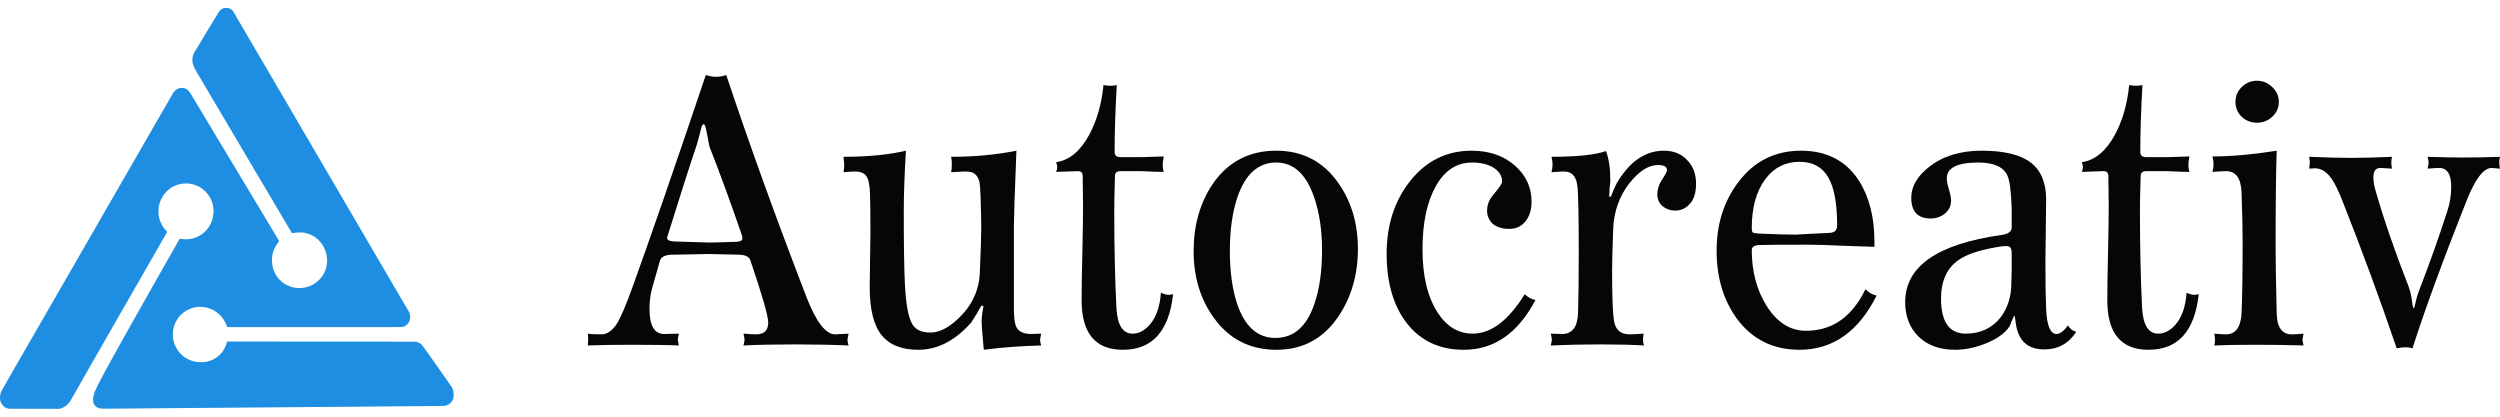 <svg width="288" height="48" viewBox="0 0 288 48" fill="none" xmlns="http://www.w3.org/2000/svg">
<path d="M288 19.427C287.339 19.372 287.022 19.345 287.05 19.345C286.113 19.345 285.149 20.598 284.157 23.105C281.485 29.827 279.405 35.502 277.917 40.13C277.669 40.047 277.394 40.006 277.091 40.006C276.788 40.006 276.457 40.047 276.099 40.13C274.198 34.538 272.104 28.849 269.818 23.064C269.377 21.962 269.005 21.19 268.702 20.75C268.124 19.84 267.449 19.386 266.677 19.386C266.512 19.386 266.292 19.4 266.016 19.427C266.071 18.986 266.099 18.752 266.099 18.725C266.099 18.725 266.071 18.504 266.016 18.064C267.917 18.146 269.542 18.187 270.892 18.187C272.242 18.187 273.799 18.146 275.562 18.064C275.507 18.284 275.479 18.504 275.479 18.725C275.479 18.973 275.507 19.207 275.562 19.427C274.845 19.372 274.405 19.345 274.239 19.345C273.688 19.345 273.413 19.703 273.413 20.419C273.413 20.86 273.496 21.369 273.661 21.948C274.625 25.309 275.892 28.986 277.463 32.981C277.655 33.505 277.793 34.097 277.876 34.758C277.931 35.254 278 35.502 278.082 35.502C278.11 35.502 278.165 35.323 278.248 34.965C278.358 34.414 278.537 33.821 278.785 33.188C279.887 30.35 280.934 27.402 281.925 24.345C282.229 23.436 282.38 22.485 282.38 21.493C282.38 20.061 281.912 19.345 280.975 19.345C280.782 19.345 280.341 19.372 279.653 19.427C279.735 19.097 279.777 18.862 279.777 18.725C279.777 18.614 279.735 18.394 279.653 18.064C281.361 18.119 282.711 18.146 283.702 18.146C285.273 18.146 286.705 18.119 288 18.064C287.945 18.256 287.917 18.463 287.917 18.683C287.917 18.959 287.945 19.207 288 19.427Z" fill="#060606"/>
<path d="M262.523 11.741C262.523 12.402 262.275 12.967 261.779 13.435C261.283 13.903 260.691 14.137 260.002 14.137C259.314 14.137 258.721 13.903 258.226 13.435C257.757 12.967 257.523 12.402 257.523 11.741C257.523 11.08 257.757 10.515 258.226 10.046C258.721 9.551 259.314 9.303 260.002 9.303C260.691 9.303 261.283 9.551 261.779 10.046C262.275 10.515 262.523 11.08 262.523 11.741ZM265.374 39.799C263.804 39.744 261.958 39.717 259.837 39.717C257.799 39.717 256.215 39.744 255.085 39.799C255.14 39.606 255.168 39.4 255.168 39.179C255.168 38.931 255.14 38.683 255.085 38.435C255.691 38.491 256.132 38.518 256.407 38.518C257.537 38.518 258.143 37.706 258.226 36.08C258.308 34.234 258.35 31.507 258.35 27.898C258.35 26.328 258.308 24.427 258.226 22.195C258.17 20.543 257.578 19.716 256.449 19.716C256.201 19.716 255.677 19.744 254.878 19.799C254.961 19.496 255.002 19.206 255.002 18.931C255.002 18.683 254.961 18.38 254.878 18.022C257.027 18.022 259.493 17.802 262.275 17.361C262.193 19.62 262.151 23.353 262.151 28.559C262.151 30.24 262.193 32.747 262.275 36.08C262.303 37.706 262.881 38.518 264.011 38.518C264.314 38.518 264.768 38.491 265.374 38.435C265.292 38.794 265.251 39.042 265.251 39.179C265.251 39.289 265.292 39.496 265.374 39.799Z" fill="#060606"/>
<path d="M253.297 33.89C252.829 38.16 250.901 40.295 247.512 40.295C244.344 40.295 242.76 38.394 242.76 34.593C242.76 33.38 242.788 31.576 242.843 29.179C242.898 26.755 242.925 24.937 242.925 23.725C242.925 22.981 242.912 21.838 242.884 20.295C242.884 19.909 242.705 19.716 242.347 19.716C242.099 19.716 241.259 19.744 239.826 19.799C239.909 19.606 239.95 19.427 239.95 19.262C239.95 19.096 239.909 18.904 239.826 18.683C241.341 18.463 242.609 17.416 243.628 15.543C244.509 13.917 245.06 12.003 245.281 9.799C245.584 9.854 245.859 9.881 246.107 9.881C246.328 9.881 246.562 9.854 246.81 9.799C246.644 12.719 246.562 15.295 246.562 17.526C246.562 17.912 246.796 18.105 247.264 18.105H249.702C249.95 18.105 250.35 18.091 250.901 18.063C251.589 18.036 252.03 18.022 252.223 18.022C252.14 18.435 252.099 18.766 252.099 19.014C252.099 19.262 252.14 19.523 252.223 19.799C251.7 19.799 251.162 19.785 250.611 19.758C250.088 19.73 249.771 19.716 249.661 19.716H247.223C246.81 19.716 246.603 19.909 246.603 20.295C246.548 21.975 246.521 23.311 246.521 24.303C246.521 28.38 246.603 32.099 246.768 35.46C246.879 37.444 247.498 38.436 248.628 38.436C249.344 38.436 250.005 38.091 250.611 37.403C251.355 36.549 251.782 35.323 251.892 33.725C252.251 33.89 252.581 33.973 252.884 33.973C252.857 33.973 252.994 33.945 253.297 33.89Z" fill="#060606"/>
<path d="M239.186 38.228C238.305 39.578 237.079 40.253 235.508 40.253C233.635 40.253 232.547 39.303 232.244 37.402C232.134 36.713 232.092 36.369 232.12 36.369C232.037 36.369 231.913 36.576 231.748 36.989C231.583 37.402 231.5 37.609 231.5 37.609C230.922 38.435 229.985 39.096 228.69 39.592C227.506 40.06 226.348 40.295 225.219 40.295C223.456 40.295 222.051 39.785 221.004 38.766C219.985 37.746 219.475 36.424 219.475 34.799C219.475 30.694 223.167 28.118 230.55 27.071C231.349 26.961 231.748 26.672 231.748 26.203V24.013C231.693 22.911 231.652 22.264 231.624 22.071C231.541 21.19 231.417 20.57 231.252 20.212C230.784 19.22 229.668 18.724 227.905 18.724C225.481 18.724 224.269 19.33 224.269 20.542C224.269 20.845 224.351 21.272 224.517 21.823C224.682 22.374 224.764 22.801 224.764 23.104C224.764 23.71 224.53 24.206 224.062 24.592C223.594 24.978 223.043 25.17 222.409 25.17C220.921 25.17 220.178 24.372 220.178 22.774C220.178 21.479 220.866 20.294 222.244 19.22C223.814 17.98 225.825 17.36 228.277 17.36C230.866 17.36 232.754 17.815 233.938 18.724C235.123 19.633 235.715 21.052 235.715 22.98C235.715 23.779 235.701 24.964 235.674 26.534C235.646 28.104 235.632 29.289 235.632 30.088C235.632 32.595 235.66 34.427 235.715 35.584C235.798 37.512 236.197 38.476 236.913 38.476C237.299 38.476 237.74 38.146 238.236 37.485C238.456 37.87 238.773 38.118 239.186 38.228ZM231.748 29.179C231.748 28.628 231.569 28.352 231.211 28.352C230.935 28.352 230.798 28.352 230.798 28.352C228.428 28.683 226.72 29.206 225.674 29.923C224.296 30.859 223.607 32.347 223.607 34.386C223.607 37.085 224.558 38.435 226.459 38.435C228.112 38.435 229.434 37.829 230.426 36.617C231.28 35.515 231.707 34.179 231.707 32.609C231.707 32.223 231.721 31.7 231.748 31.038C231.748 30.377 231.748 29.757 231.748 29.179Z" fill="#060606"/>
<path d="M216.184 34.055C214.09 38.215 211.129 40.295 207.3 40.295C204.269 40.295 201.872 39.11 200.109 36.741C198.539 34.592 197.754 31.975 197.754 28.89C197.754 25.804 198.594 23.159 200.275 20.956C202.093 18.559 204.49 17.36 207.465 17.36C210.44 17.36 212.672 18.517 214.159 20.831C215.344 22.705 215.936 25.046 215.936 27.856V28.435C215.688 28.435 214.476 28.394 212.3 28.311C210.592 28.228 209.187 28.187 208.085 28.187C205.578 28.187 203.773 28.201 202.671 28.228C202.093 28.256 201.804 28.449 201.804 28.807C201.804 31.259 202.368 33.394 203.498 35.212C204.71 37.14 206.225 38.105 208.043 38.105C211.074 38.105 213.36 36.507 214.903 33.311C215.261 33.697 215.688 33.945 216.184 34.055ZM211.638 25.956C211.638 23.421 211.294 21.575 210.605 20.418C209.917 19.234 208.815 18.641 207.3 18.641C205.674 18.641 204.366 19.302 203.374 20.625C202.327 22.03 201.804 23.903 201.804 26.245C201.804 26.548 201.845 26.727 201.928 26.782C202.01 26.837 202.231 26.878 202.589 26.906C204.462 26.989 205.963 27.03 207.093 27.03C206.735 27.03 207.974 26.961 210.812 26.823C211.363 26.796 211.638 26.506 211.638 25.956Z" fill="#060606"/>
<path d="M195.384 21.162C195.384 22.181 195.15 22.953 194.682 23.476C194.213 24 193.649 24.261 192.988 24.261C192.437 24.261 191.954 24.096 191.541 23.765C191.128 23.407 190.921 22.953 190.921 22.402C190.921 21.823 191.1 21.259 191.459 20.707C191.844 20.129 192.037 19.757 192.037 19.592C192.037 19.206 191.693 19.013 191.004 19.013C189.902 19.013 188.8 19.716 187.698 21.121C186.541 22.608 185.921 24.358 185.839 26.369C185.756 28.545 185.715 30.157 185.715 31.204C185.715 34.096 185.784 35.983 185.921 36.865C186.059 37.967 186.665 38.518 187.74 38.518C188.043 38.518 188.58 38.49 189.351 38.435C189.296 38.711 189.268 38.972 189.268 39.22C189.268 39.358 189.31 39.551 189.392 39.799C188.07 39.716 186.417 39.675 184.434 39.675C182.395 39.675 180.467 39.716 178.648 39.799C178.731 39.468 178.772 39.248 178.772 39.138C178.772 39 178.731 38.766 178.648 38.435C179.31 38.463 179.737 38.476 179.929 38.476C181.114 38.476 181.734 37.678 181.789 36.08C181.844 34.261 181.872 31.989 181.872 29.261C181.872 24.771 181.817 22.14 181.706 21.369C181.569 20.294 181.059 19.757 180.177 19.757C179.902 19.757 179.42 19.785 178.731 19.84C178.814 19.509 178.855 19.206 178.855 18.931C178.855 18.683 178.814 18.393 178.731 18.063C181.651 18.063 183.745 17.843 185.012 17.402C185.343 18.283 185.508 19.413 185.508 20.79C185.508 20.956 185.481 21.245 185.425 21.658C185.398 22.044 185.384 22.333 185.384 22.526C185.384 22.636 185.412 22.691 185.467 22.691C185.522 22.691 185.577 22.636 185.632 22.526C185.742 22.195 185.935 21.741 186.211 21.162C187.698 18.628 189.516 17.36 191.665 17.36C192.795 17.36 193.69 17.718 194.351 18.435C195.04 19.123 195.384 20.033 195.384 21.162Z" fill="#060606"/>
<path d="M176.89 34.551C174.879 38.38 172.124 40.295 168.625 40.295C165.87 40.295 163.694 39.289 162.096 37.278C160.526 35.267 159.741 32.581 159.741 29.22C159.741 25.914 160.65 23.118 162.468 20.831C164.314 18.517 166.669 17.36 169.534 17.36C171.545 17.36 173.198 17.925 174.493 19.055C175.788 20.184 176.435 21.575 176.435 23.228C176.435 24.165 176.201 24.922 175.733 25.501C175.264 26.079 174.645 26.369 173.873 26.369C173.074 26.369 172.441 26.176 171.972 25.79C171.532 25.377 171.311 24.867 171.311 24.261C171.311 23.6 171.559 22.98 172.055 22.402C172.716 21.63 173.047 21.134 173.047 20.914C173.047 20.336 172.771 19.84 172.22 19.427C171.559 18.958 170.678 18.724 169.576 18.724C167.812 18.724 166.421 19.633 165.402 21.451C164.383 23.27 163.873 25.694 163.873 28.724C163.873 31.782 164.452 34.206 165.609 35.997C166.655 37.622 168.005 38.435 169.658 38.435C171.78 38.435 173.777 36.92 175.65 33.89C176.063 34.275 176.477 34.496 176.89 34.551Z" fill="#060606"/>
<path d="M156.431 28.683C156.431 31.603 155.701 34.165 154.241 36.369C152.506 38.986 150.109 40.295 147.051 40.295C143.966 40.295 141.541 39.041 139.778 36.534C138.263 34.413 137.505 31.878 137.505 28.931C137.505 25.956 138.235 23.38 139.695 21.203C141.459 18.641 143.897 17.36 147.01 17.36C150.068 17.36 152.464 18.614 154.2 21.121C155.688 23.242 156.431 25.763 156.431 28.683ZM152.299 28.807C152.299 26.52 151.996 24.495 151.39 22.732C150.481 20.06 149.021 18.724 147.01 18.724C144.944 18.724 143.456 20.06 142.547 22.732C141.968 24.468 141.679 26.52 141.679 28.89C141.679 31.259 141.954 33.283 142.505 34.964C143.387 37.609 144.861 38.931 146.927 38.931C149.048 38.931 150.55 37.609 151.431 34.964C152.01 33.283 152.299 31.231 152.299 28.807Z" fill="#060606"/>
<path d="M135.139 33.89C134.671 38.16 132.743 40.295 129.354 40.295C126.186 40.295 124.602 38.394 124.602 34.593C124.602 33.38 124.629 31.576 124.685 29.179C124.74 26.755 124.767 24.937 124.767 23.725C124.767 22.981 124.753 21.838 124.726 20.295C124.726 19.909 124.547 19.716 124.189 19.716C123.941 19.716 123.101 19.744 121.668 19.799C121.751 19.606 121.792 19.427 121.792 19.262C121.792 19.096 121.751 18.904 121.668 18.683C123.183 18.463 124.45 17.416 125.47 15.543C126.351 13.917 126.902 12.003 127.123 9.799C127.426 9.854 127.701 9.881 127.949 9.881C128.169 9.881 128.404 9.854 128.652 9.799C128.486 12.719 128.404 15.295 128.404 17.526C128.404 17.912 128.638 18.105 129.106 18.105H131.544C131.792 18.105 132.192 18.091 132.743 18.063C133.431 18.036 133.872 18.022 134.065 18.022C133.982 18.435 133.941 18.766 133.941 19.014C133.941 19.262 133.982 19.523 134.065 19.799C133.541 19.799 133.004 19.785 132.453 19.758C131.93 19.73 131.613 19.716 131.503 19.716H129.065C128.652 19.716 128.445 19.909 128.445 20.295C128.39 21.975 128.362 23.311 128.362 24.303C128.362 28.38 128.445 32.099 128.61 35.46C128.72 37.444 129.34 38.436 130.47 38.436C131.186 38.436 131.847 38.091 132.453 37.403C133.197 36.549 133.624 35.323 133.734 33.725C134.092 33.89 134.423 33.973 134.726 33.973C134.699 33.973 134.836 33.945 135.139 33.89Z" fill="#060606"/>
<path d="M119.942 39.799C117.628 39.854 115.424 40.019 113.33 40.295C113.165 38.421 113.082 37.361 113.082 37.113C113.082 36.837 113.11 36.479 113.165 36.038C113.248 35.57 113.289 35.35 113.289 35.377C113.289 35.267 113.261 35.212 113.206 35.212C113.096 35.212 113.013 35.267 112.958 35.377C112.71 35.846 112.352 36.438 111.884 37.154C110.038 39.248 107.999 40.295 105.768 40.295C103.867 40.295 102.462 39.73 101.553 38.6C100.644 37.471 100.189 35.611 100.189 33.022C100.189 32.306 100.203 31.286 100.231 29.964C100.258 28.642 100.272 27.622 100.272 26.906C100.272 24.922 100.258 23.449 100.231 22.484C100.203 21.327 100.052 20.584 99.776 20.253C99.528 19.922 99.101 19.757 98.495 19.757C98.22 19.757 97.779 19.785 97.173 19.84C97.228 19.482 97.255 19.192 97.255 18.972C97.255 18.862 97.228 18.559 97.173 18.063C99.983 18.063 102.38 17.829 104.363 17.36C104.198 20.088 104.115 22.416 104.115 24.344C104.115 28.118 104.156 30.873 104.239 32.609C104.349 35.005 104.639 36.589 105.107 37.361C105.493 37.994 106.181 38.311 107.173 38.311C108.192 38.311 109.267 37.774 110.396 36.7C111.967 35.212 112.793 33.449 112.876 31.41C112.986 28.848 113.041 27.113 113.041 26.203C113.041 25.515 113.013 24.289 112.958 22.526C112.931 21.782 112.889 21.259 112.834 20.956C112.669 20.349 112.366 19.977 111.925 19.84C111.732 19.785 111.457 19.757 111.099 19.757C110.906 19.757 110.396 19.785 109.57 19.84C109.625 19.619 109.652 19.316 109.652 18.931C109.652 18.573 109.625 18.283 109.57 18.063C112.27 18.063 114.776 17.829 117.091 17.36C116.898 22.264 116.801 25.143 116.801 25.997V35.501C116.801 36.52 116.884 37.223 117.049 37.609C117.325 38.187 117.903 38.476 118.785 38.476C119.088 38.476 119.474 38.463 119.942 38.435C119.859 38.821 119.818 39.069 119.818 39.179C119.818 39.289 119.859 39.496 119.942 39.799Z" fill="#060606"/>
<path d="M97.756 39.799C95.965 39.717 93.885 39.675 91.516 39.675C89.257 39.675 87.301 39.717 85.648 39.799C85.731 39.469 85.772 39.248 85.772 39.138C85.772 39.028 85.731 38.794 85.648 38.435C86.364 38.491 86.846 38.518 87.094 38.518C88.031 38.518 88.499 38.064 88.499 37.154C88.499 36.411 87.811 34.014 86.433 29.964C86.296 29.579 85.882 29.372 85.194 29.344L81.681 29.262C81.709 29.262 80.262 29.289 77.342 29.344C76.598 29.372 76.157 29.606 76.02 30.047C75.937 30.35 75.648 31.369 75.152 33.105C74.932 33.876 74.821 34.703 74.821 35.584C74.821 37.513 75.386 38.477 76.516 38.477C76.764 38.477 77.328 38.463 78.21 38.435C78.127 38.739 78.086 38.959 78.086 39.097C78.086 39.207 78.127 39.441 78.21 39.799C77.053 39.744 75.235 39.717 72.755 39.717C70.772 39.717 69.091 39.744 67.714 39.799C67.741 39.551 67.755 39.317 67.755 39.097C67.755 38.849 67.741 38.628 67.714 38.435C67.989 38.491 68.513 38.518 69.284 38.518C69.945 38.518 70.551 38.091 71.102 37.237C71.543 36.493 72.122 35.13 72.838 33.146C74.876 27.526 77.7 19.358 81.309 8.642C81.722 8.779 82.108 8.848 82.466 8.848C82.879 8.848 83.279 8.779 83.665 8.642C86.309 16.576 89.395 25.116 92.921 34.262C94.023 37.099 95.125 38.518 96.227 38.518C96.42 38.518 96.929 38.491 97.756 38.435C97.673 38.821 97.632 39.083 97.632 39.221C97.632 39.331 97.673 39.524 97.756 39.799ZM85.524 27.485C85.524 27.347 85.51 27.237 85.483 27.154C84.188 23.38 82.934 19.95 81.722 16.865C81.64 16.479 81.529 15.901 81.392 15.129C81.282 14.578 81.171 14.303 81.061 14.303C80.979 14.303 80.896 14.413 80.813 14.633C80.675 15.212 80.496 15.887 80.276 16.658C79.394 19.275 78.279 22.76 76.929 27.113C76.874 27.306 76.846 27.402 76.846 27.402C76.846 27.65 77.108 27.788 77.631 27.816L81.681 27.939C82.177 27.939 83.224 27.912 84.822 27.857C85.29 27.829 85.524 27.705 85.524 27.485Z" fill="#060606"/>
<path d="M25.532 1.049C25.577 1.021 25.668 0.977 25.733 0.953C25.819 0.92 25.907 0.909 26.056 0.907C26.21 0.907 26.294 0.918 26.391 0.953C26.462 0.977 26.583 1.045 26.661 1.102C26.788 1.194 26.819 1.233 26.993 1.531C27.099 1.712 27.341 2.124 27.531 2.45C27.721 2.776 28.017 3.281 28.189 3.576C28.362 3.872 28.621 4.314 28.766 4.561C28.91 4.808 29.485 5.786 30.04 6.738C30.594 7.687 31.153 8.643 31.281 8.86C31.408 9.076 31.734 9.632 32.004 10.096C32.274 10.56 32.6 11.116 32.727 11.332C32.855 11.549 33.243 12.214 33.591 12.809C33.938 13.404 34.327 14.069 34.454 14.286C34.581 14.502 34.907 15.058 35.177 15.522C35.449 15.986 35.838 16.648 36.041 16.998C36.246 17.349 36.583 17.924 36.79 18.278C36.997 18.633 37.39 19.302 37.66 19.766C37.93 20.23 38.271 20.81 38.416 21.057C38.56 21.304 38.744 21.619 38.826 21.757C38.904 21.893 39.107 22.239 39.278 22.531L39.285 22.545L40.667 24.907C41.257 25.912 41.811 26.861 41.902 27.019C41.993 27.176 42.237 27.594 42.446 27.948L42.54 28.109C42.78 28.52 43.204 29.244 43.553 29.841C43.955 30.526 44.333 31.171 44.391 31.274C44.449 31.377 44.631 31.685 44.795 31.963C44.957 32.241 45.283 32.797 45.518 33.199C45.753 33.602 46.116 34.223 46.323 34.578C46.53 34.932 46.783 35.361 46.884 35.529C46.986 35.698 47.096 35.892 47.13 35.96C47.163 36.03 47.206 36.148 47.223 36.223C47.241 36.299 47.256 36.424 47.256 36.503C47.256 36.582 47.247 36.7 47.234 36.765C47.221 36.831 47.178 36.96 47.135 37.05C47.083 37.159 47.013 37.26 46.923 37.352C46.846 37.433 46.736 37.518 46.651 37.564C46.574 37.603 46.457 37.649 46.392 37.667C46.293 37.691 44.555 37.695 26.175 37.684L26.102 37.494C26.063 37.387 25.99 37.223 25.94 37.126C25.89 37.03 25.804 36.881 25.75 36.798C25.694 36.715 25.586 36.569 25.508 36.474C25.43 36.383 25.29 36.24 25.197 36.161C25.107 36.081 24.945 35.956 24.837 35.886C24.729 35.814 24.565 35.717 24.47 35.672C24.375 35.623 24.196 35.551 24.07 35.51C23.945 35.468 23.757 35.418 23.649 35.398C23.541 35.378 23.334 35.356 23.185 35.35C23 35.341 22.836 35.35 22.656 35.374C22.514 35.391 22.296 35.437 22.171 35.475C22.046 35.512 21.819 35.604 21.663 35.68C21.495 35.763 21.296 35.884 21.167 35.982C21.048 36.072 20.869 36.234 20.767 36.341C20.666 36.448 20.519 36.634 20.439 36.754C20.36 36.875 20.256 37.056 20.208 37.159C20.161 37.262 20.092 37.439 20.055 37.553C20.018 37.667 19.973 37.844 19.956 37.947C19.939 38.05 19.917 38.246 19.91 38.384C19.904 38.529 19.908 38.732 19.923 38.866C19.939 38.993 19.973 39.19 20.003 39.303C20.034 39.417 20.085 39.59 20.122 39.686C20.159 39.782 20.236 39.949 20.295 40.058C20.353 40.167 20.463 40.338 20.539 40.441C20.614 40.544 20.752 40.703 20.847 40.797C20.94 40.889 21.093 41.025 21.188 41.097C21.283 41.169 21.486 41.292 21.642 41.368C21.797 41.447 22.015 41.539 22.128 41.574C22.24 41.611 22.425 41.66 22.538 41.679C22.689 41.71 22.846 41.719 23.142 41.719C23.431 41.719 23.598 41.708 23.747 41.679C23.859 41.657 24.044 41.611 24.157 41.574C24.269 41.539 24.459 41.458 24.578 41.399C24.697 41.34 24.865 41.239 24.953 41.178C25.042 41.115 25.182 41.001 25.264 40.922C25.348 40.843 25.471 40.71 25.538 40.627C25.605 40.544 25.689 40.43 25.726 40.375C25.763 40.321 25.843 40.178 25.901 40.058C25.962 39.938 26.048 39.728 26.175 39.345L47.914 39.358L48.087 39.419C48.182 39.454 48.313 39.513 48.378 39.55C48.443 39.59 48.542 39.664 48.596 39.719C48.653 39.774 49.44 40.872 50.345 42.158C51.252 43.445 52.02 44.547 52.053 44.609C52.085 44.668 52.141 44.808 52.18 44.915C52.24 45.09 52.249 45.145 52.258 45.418C52.266 45.7 52.264 45.738 52.212 45.9C52.182 45.996 52.122 46.134 52.074 46.206C52.029 46.278 51.943 46.381 51.884 46.435C51.826 46.49 51.724 46.567 51.66 46.604C51.595 46.641 51.472 46.694 51.39 46.718C51.241 46.764 51.2 46.766 48.778 46.785C47.424 46.797 45.645 46.81 44.827 46.818L44.486 46.821C43.717 46.827 42.796 46.834 42.301 46.84C41.762 46.846 40.676 46.855 39.822 46.861L39.678 46.862C38.806 46.869 37.47 46.877 36.71 46.884C35.95 46.891 34.629 46.899 33.774 46.906L33.445 46.908C32.636 46.914 31.661 46.922 31.14 46.928C30.547 46.934 29.42 46.943 28.636 46.95C27.853 46.956 26.657 46.965 25.981 46.971C25.358 46.977 24.131 46.986 23.148 46.992L22.905 46.993C21.89 47 20.621 47.009 20.087 47.015C19.552 47.022 18.378 47.031 17.475 47.039C16.573 47.046 14.906 47.059 13.773 47.07C12.584 47.081 11.662 47.079 11.593 47.068C11.528 47.057 11.42 47.031 11.355 47.009C11.29 46.987 11.193 46.939 11.139 46.901C11.085 46.864 11.001 46.79 10.949 46.733C10.9 46.678 10.846 46.606 10.829 46.571C10.813 46.538 10.783 46.462 10.761 46.403C10.736 46.324 10.727 46.221 10.727 46.042C10.727 45.834 10.738 45.746 10.792 45.538C10.826 45.401 10.9 45.173 10.956 45.035C11.01 44.897 11.169 44.558 11.31 44.281C11.45 44.003 11.731 43.473 11.932 43.099C12.134 42.725 12.571 41.929 12.903 41.327C13.236 40.725 13.676 39.933 13.881 39.566C14.086 39.198 14.418 38.603 14.621 38.242C14.824 37.881 15.491 36.695 16.107 35.606C16.72 34.516 17.428 33.261 17.68 32.816C17.933 32.372 18.397 31.554 18.71 31C19.025 30.447 19.453 29.694 19.662 29.327C19.869 28.959 20.085 28.581 20.141 28.485C20.198 28.388 20.346 28.126 20.474 27.898C20.599 27.673 20.709 27.489 20.718 27.489C20.729 27.489 20.774 27.5 20.822 27.511C20.869 27.522 21.024 27.542 21.167 27.555C21.342 27.57 21.512 27.57 21.696 27.555C21.845 27.542 22.063 27.509 22.181 27.478C22.3 27.45 22.462 27.399 22.542 27.369C22.624 27.338 22.764 27.277 22.855 27.229C22.948 27.183 23.11 27.084 23.218 27.012C23.326 26.94 23.483 26.813 23.572 26.73C23.66 26.649 23.788 26.511 23.855 26.428C23.924 26.345 24.023 26.205 24.075 26.122C24.129 26.039 24.215 25.885 24.265 25.783C24.314 25.68 24.388 25.498 24.429 25.378C24.468 25.258 24.515 25.085 24.532 24.995C24.55 24.905 24.576 24.719 24.588 24.584C24.604 24.417 24.604 24.258 24.588 24.087C24.578 23.949 24.547 23.739 24.522 23.621C24.496 23.505 24.45 23.339 24.422 23.256C24.392 23.172 24.323 23.015 24.269 22.906C24.215 22.796 24.148 22.669 24.116 22.621C24.085 22.573 24.001 22.455 23.928 22.359C23.855 22.262 23.723 22.114 23.634 22.028C23.548 21.943 23.414 21.825 23.336 21.766C23.259 21.704 23.11 21.606 23.002 21.547C22.894 21.486 22.745 21.409 22.667 21.378C22.59 21.346 22.445 21.295 22.343 21.265C22.242 21.234 22.073 21.195 21.966 21.177C21.858 21.16 21.689 21.14 21.588 21.131C21.486 21.125 21.292 21.129 21.156 21.142C21.02 21.158 20.839 21.182 20.757 21.201C20.675 21.219 20.523 21.258 20.422 21.291C20.321 21.324 20.131 21.405 20.001 21.473C19.869 21.538 19.682 21.652 19.58 21.724C19.479 21.796 19.295 21.958 19.17 22.085C19.025 22.23 18.889 22.396 18.799 22.534C18.719 22.654 18.611 22.846 18.559 22.96C18.507 23.074 18.438 23.247 18.406 23.343C18.376 23.439 18.328 23.617 18.302 23.737C18.263 23.919 18.255 24.024 18.255 24.35C18.255 24.671 18.263 24.785 18.302 24.962C18.326 25.082 18.378 25.268 18.414 25.378C18.453 25.487 18.54 25.689 18.611 25.826C18.68 25.964 18.807 26.172 18.892 26.286C18.976 26.399 19.092 26.542 19.259 26.712L18.607 27.85L17.842 29.185C17.782 29.294 17.484 29.81 17.184 30.333C16.884 30.856 16.519 31.493 16.374 31.744C16.23 31.996 15.951 32.48 15.759 32.816C15.565 33.153 15.286 33.641 15.137 33.899C14.988 34.157 14.727 34.615 14.555 34.917C14.382 35.216 14.196 35.542 14.14 35.639C14.084 35.735 13.874 36.098 13.676 36.448C13.475 36.798 13.11 37.433 12.866 37.859C12.62 38.286 12.325 38.804 12.208 39.008C12.091 39.211 11.897 39.553 11.776 39.763C11.653 39.973 11.502 40.24 11.437 40.353C11.373 40.467 11.088 40.966 10.805 41.458C10.522 41.953 10.237 42.449 10.172 42.563C10.107 42.677 9.98 42.898 9.892 43.055C9.801 43.213 9.568 43.62 9.373 43.963C9.179 44.307 8.838 44.906 8.62 45.298C8.4 45.689 8.169 46.088 8.106 46.184C8.044 46.28 7.934 46.422 7.864 46.501C7.793 46.58 7.668 46.694 7.586 46.755C7.504 46.818 7.385 46.893 7.323 46.925C7.262 46.956 7.137 47.007 6.887 47.092H3.933C1.105 47.092 0.978 47.092 0.864 47.052C0.799 47.028 0.691 46.982 0.626 46.95C0.561 46.915 0.456 46.838 0.391 46.777C0.326 46.715 0.235 46.606 0.19 46.534C0.145 46.462 0.082 46.326 0.054 46.232C0.011 46.094 0 46.018 0 45.816C0 45.648 0.013 45.521 0.041 45.407C0.063 45.318 0.11 45.18 0.145 45.101C0.179 45.022 0.572 44.329 1.015 43.559C1.459 42.788 1.867 42.08 1.921 41.983C1.977 41.887 2.347 41.246 2.742 40.561C3.137 39.876 3.782 38.758 4.173 38.078C4.566 37.398 4.918 36.787 4.954 36.722C4.991 36.656 5.414 35.923 5.893 35.092L6.223 34.52C6.636 33.804 7.083 33.028 7.325 32.608C7.633 32.072 7.918 31.58 7.955 31.515C7.992 31.449 8.38 30.775 8.819 30.016C9.255 29.257 9.9 28.141 10.25 27.533C10.6 26.925 10.932 26.349 10.988 26.253C11.042 26.157 11.142 25.984 11.208 25.87C11.273 25.756 11.614 25.166 11.964 24.557C12.314 23.949 12.992 22.774 13.471 21.943C13.95 21.112 14.658 19.882 15.047 19.208C15.435 18.534 16.074 17.427 16.465 16.747C16.802 16.163 17.349 15.214 17.773 14.478L17.972 14.133C18.408 13.376 19.004 12.341 19.295 11.835C19.584 11.33 19.861 10.849 19.91 10.763C19.958 10.678 20.062 10.547 20.139 10.468C20.217 10.389 20.34 10.295 20.411 10.256C20.483 10.219 20.599 10.17 20.67 10.153C20.742 10.133 20.869 10.118 20.951 10.118C21.033 10.118 21.156 10.133 21.221 10.153C21.286 10.173 21.398 10.219 21.467 10.256C21.538 10.295 21.646 10.374 21.707 10.435C21.776 10.503 21.892 10.669 22.013 10.873C22.121 11.052 22.397 11.516 22.631 11.901C22.861 12.286 23.28 12.984 23.563 13.454C23.844 13.925 24.155 14.441 24.254 14.603C24.351 14.765 24.789 15.493 25.225 16.222C25.664 16.95 26.208 17.856 26.434 18.235C26.661 18.613 26.987 19.156 27.157 19.438C27.326 19.72 27.598 20.173 27.762 20.444C27.926 20.716 28.179 21.138 28.328 21.385C28.477 21.632 28.887 22.315 29.241 22.906C29.593 23.496 29.934 24.061 29.996 24.164C30.059 24.266 30.178 24.463 30.26 24.601C30.344 24.739 30.687 25.31 31.022 25.87C31.358 26.43 31.751 27.087 31.898 27.329C32.164 27.769 32.166 27.773 32.127 27.824C32.108 27.852 32.036 27.948 31.969 28.038C31.905 28.128 31.814 28.259 31.773 28.331C31.73 28.404 31.656 28.546 31.609 28.649C31.561 28.751 31.494 28.929 31.458 29.042C31.421 29.156 31.376 29.364 31.356 29.502C31.328 29.69 31.322 29.834 31.33 30.082C31.337 30.261 31.358 30.489 31.378 30.585C31.395 30.681 31.428 30.814 31.447 30.88C31.464 30.946 31.516 31.088 31.557 31.197C31.6 31.307 31.678 31.473 31.73 31.569C31.782 31.666 31.87 31.808 31.924 31.887C31.98 31.965 32.108 32.116 32.209 32.224C32.31 32.328 32.475 32.48 32.576 32.556C32.678 32.635 32.876 32.755 33.019 32.827C33.161 32.9 33.351 32.983 33.44 33.011C33.528 33.042 33.69 33.086 33.796 33.109C33.901 33.134 34.096 33.164 34.227 33.177C34.359 33.191 34.558 33.195 34.67 33.188C34.782 33.18 34.992 33.151 35.134 33.123C35.277 33.092 35.471 33.039 35.566 33.005C35.661 32.969 35.795 32.915 35.862 32.884C35.931 32.854 36.062 32.781 36.153 32.724C36.246 32.67 36.399 32.563 36.494 32.488C36.589 32.414 36.745 32.269 36.84 32.167C36.935 32.066 37.062 31.908 37.122 31.819C37.185 31.729 37.278 31.574 37.332 31.471C37.384 31.368 37.459 31.197 37.496 31.088C37.535 30.979 37.584 30.808 37.606 30.705C37.63 30.602 37.658 30.405 37.671 30.268C37.688 30.086 37.688 29.946 37.671 29.764C37.66 29.627 37.63 29.425 37.608 29.316C37.584 29.206 37.535 29.032 37.498 28.922C37.459 28.813 37.386 28.642 37.336 28.539C37.286 28.436 37.185 28.266 37.114 28.156C37.042 28.047 36.915 27.885 36.833 27.795C36.751 27.706 36.617 27.577 36.535 27.509C36.453 27.441 36.328 27.347 36.257 27.299C36.185 27.251 36.073 27.181 36.008 27.143C35.944 27.108 35.827 27.052 35.749 27.019C35.672 26.986 35.531 26.936 35.436 26.907C35.341 26.879 35.182 26.837 35.08 26.817C34.949 26.791 34.785 26.78 34.508 26.78C34.23 26.778 34.066 26.789 33.925 26.817C33.819 26.837 33.712 26.859 33.688 26.866C33.653 26.877 33.632 26.857 33.589 26.785C33.556 26.732 31.512 23.273 29.042 19.099C26.573 14.922 24.165 10.853 23.693 10.052C23.22 9.252 22.741 8.44 22.626 8.247C22.512 8.055 22.389 7.823 22.35 7.733C22.313 7.643 22.255 7.479 22.223 7.372C22.173 7.204 22.164 7.136 22.164 6.902C22.164 6.652 22.171 6.609 22.235 6.41C22.274 6.289 22.324 6.151 22.348 6.103C22.372 6.055 23.019 4.983 23.785 3.719C24.55 2.456 25.202 1.384 25.234 1.336C25.264 1.29 25.327 1.218 25.372 1.179C25.415 1.137 25.489 1.08 25.532 1.049Z" fill="#1D8EE1"/>
</svg>
